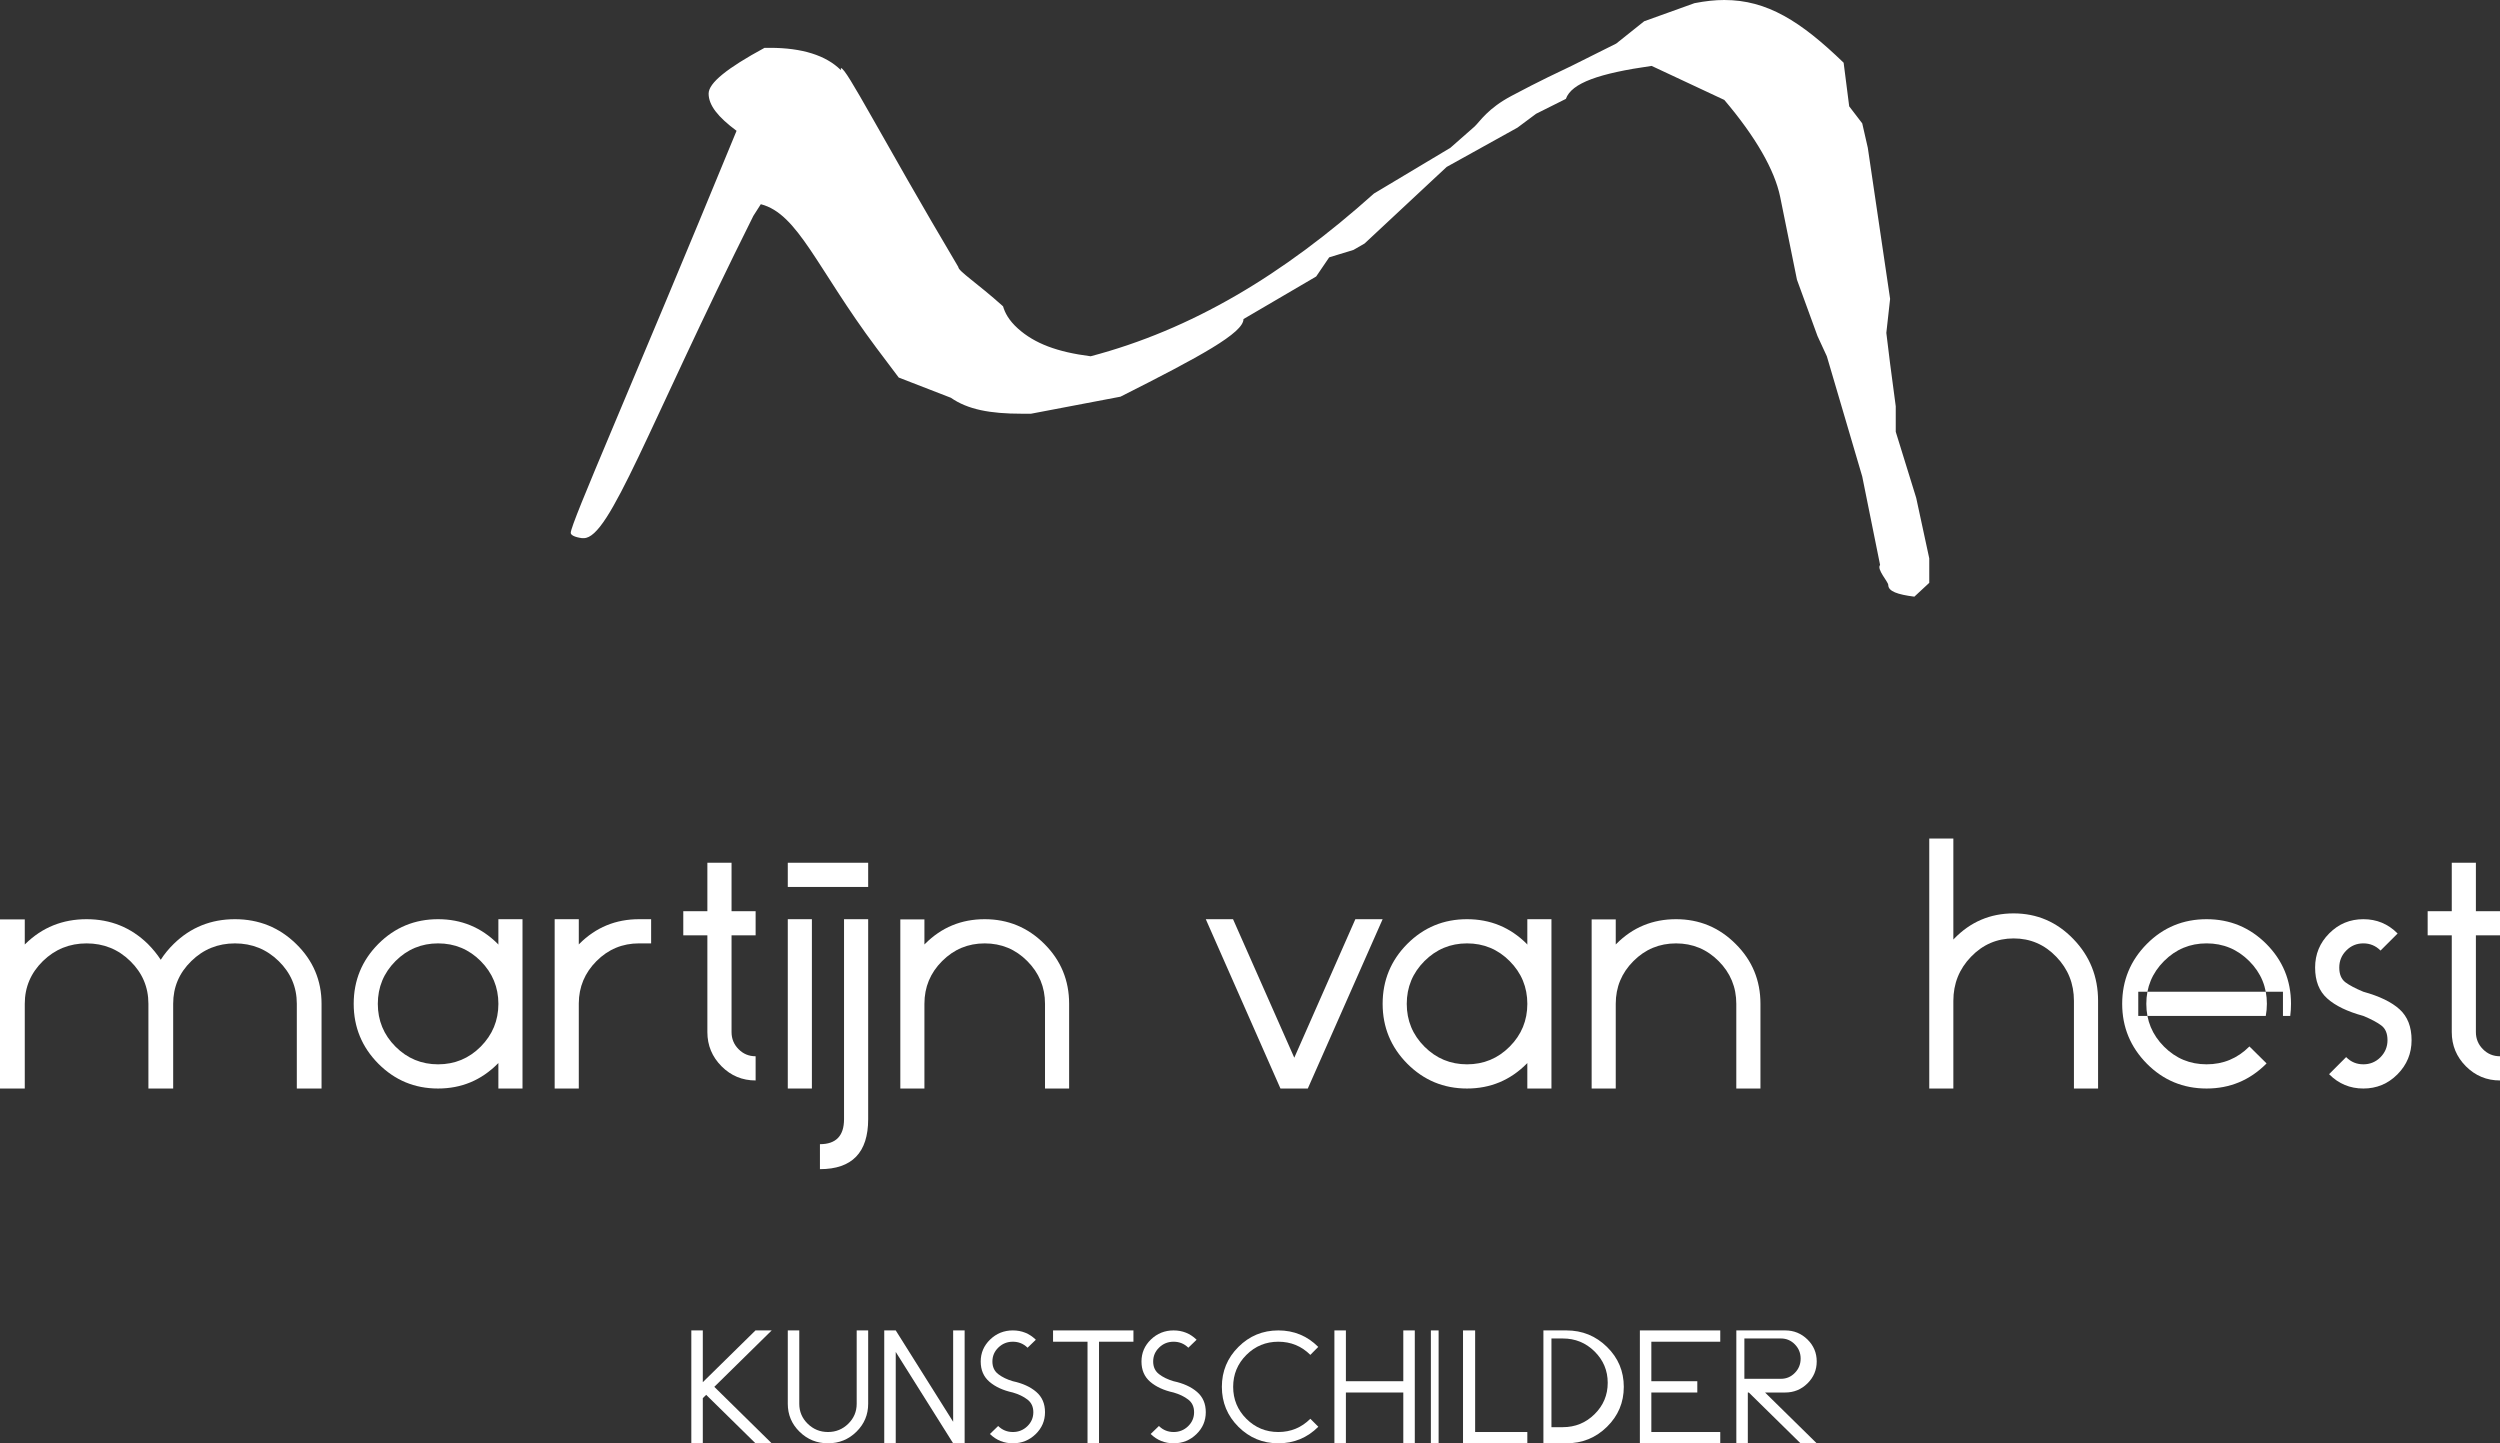 <?xml version="1.0" encoding="UTF-8" standalone="no"?>
<svg width="388px" height="224px" viewBox="0 0 388 224" version="1.1" xmlns="http://www.w3.org/2000/svg" xmlns:xlink="http://www.w3.org/1999/xlink" xmlns:sketch="http://www.bohemiancoding.com/sketch/ns">
    <rect x="0" y="0" width="388" height="224" fill="#333333" stroke="none"/>
    <title>Untitled 1</title>
    <description>Created with Sketch (http://www.bohemiancoding.com/sketch)</description>
    <defs></defs>
    <g id="Page-1" stroke="none" stroke-width="1" fill="none" fill-rule="evenodd" sketch:type="MSPage">
        <g id="Still-+-Rectangle-1-+-Imported-Layers" sketch:type="MSLayerGroup" transform="translate(-729, -328)" fill="#FFFFFF">
            <g id="Imported-Layers" transform="translate(729, 328)" sketch:type="MSShapeGroup">
                <path d="M297.108,92.603 C294.504,92.27 293.057,91.776 293.057,90.784 C293.057,90.296 291.214,88.338 291.79,87.681 L289.018,73.949 L283.525,55.293 L282.077,52.156 L278.888,43.411 L276.277,30.529 C275.422,26.413 272.526,21.294 267.612,15.51 L256.33,10.228 C248.22,11.38 243.9,12.872 243.024,15.346 L238.4,17.659 L235.513,19.808 L224.516,25.911 L211.782,37.793 L210.057,38.788 L206.29,39.941 L204.269,42.913 L192.989,49.52 C192.989,51.665 186.337,55.293 173.898,61.565 L160.016,64.209 L158.562,64.209 C153.65,64.209 150.187,63.554 147.577,61.733 L139.481,58.594 L136.009,53.978 C126.754,41.592 123.858,33.174 118.079,31.693 L116.921,33.506 C100.436,66.523 94.643,83.52 90.605,83.52 L90.317,83.52 C89.144,83.36 88.579,83.031 88.579,82.699 C88.579,81.211 97.827,60.412 114.313,20.303 C111.425,18.156 109.978,16.342 109.978,14.527 C109.978,12.872 112.868,10.561 118.656,7.424 L119.522,7.424 C124.445,7.424 128.196,8.578 130.509,10.892 L130.509,10.561 C131.383,10.561 136.592,20.961 148.727,41.432 C148.727,42.087 151.632,43.908 155.673,47.54 C155.962,48.526 156.538,49.691 157.994,51.001 C160.585,53.315 164.062,54.631 169.271,55.293 C184.893,51.168 199.062,42.745 213.238,30.036 L225.094,22.943 L228.855,19.637 C229.719,18.82 230.884,16.836 234.631,14.857 C238.974,12.541 242.16,11.058 243.9,10.228 L250.83,6.767 L255.177,3.299 L262.986,0.491 C264.709,0.16 266.163,0 267.612,0 C274.255,0 279.475,3.299 286.131,9.733 L286.996,16.505 L289.018,19.144 L289.884,22.943 L293.345,46.383 L292.758,51.665 L293.345,56.449 L294.22,63.057 L294.22,67.013 L297.395,77.271 L299.421,86.661 L299.421,90.456 L297.108,92.603" id="Fill-1"></path>
                <path d="M3.844,168.939 L0,168.939 L0,142.69 L3.844,142.69 L3.844,146.584 C3.887,146.553 3.908,146.517 3.949,146.485 C6.557,143.929 9.722,142.659 13.439,142.659 C17.145,142.659 20.303,143.929 22.934,146.485 C23.712,147.272 24.391,148.094 24.948,148.959 C25.495,148.094 26.168,147.272 26.971,146.485 C29.583,143.929 32.75,142.659 36.467,142.659 C40.178,142.659 43.342,143.94 45.962,146.499 C48.586,149.055 49.904,152.154 49.904,155.785 L49.904,168.939 L46.066,168.939 L46.066,155.785 C46.066,153.203 45.124,150.996 43.255,149.164 C41.372,147.325 39.115,146.415 36.467,146.415 C33.825,146.415 31.565,147.325 29.689,149.164 C27.806,150.996 26.877,153.203 26.877,155.785 L26.877,168.939 L23.033,168.939 L23.033,155.785 C23.033,153.203 22.096,150.996 20.222,149.164 C18.346,147.325 16.08,146.415 13.439,146.415 C10.797,146.415 8.537,147.325 6.654,149.164 C4.787,150.996 3.844,153.203 3.844,155.785 L3.844,168.939" id="Fill-2"></path>
                <path d="M81.093,168.939 L77.348,168.939 L77.348,164.985 C77.319,165.016 77.274,165.054 77.241,165.09 C74.686,167.656 71.607,168.939 67.988,168.939 C64.356,168.939 61.282,167.656 58.722,165.09 C56.17,162.512 54.894,159.415 54.894,155.795 C54.894,152.164 56.17,149.059 58.722,146.49 C61.282,143.931 64.356,142.659 67.988,142.659 C71.607,142.659 74.686,143.931 77.241,146.478 C77.274,146.532 77.319,146.57 77.348,146.608 L77.348,142.659 L81.093,142.659 L81.093,168.939 L81.093,168.939 Z M67.991,146.413 C65.421,146.413 63.212,147.329 61.383,149.159 C59.549,150.999 58.637,153.215 58.637,155.797 C58.637,158.386 59.549,160.599 61.383,162.44 C63.212,164.271 65.421,165.184 67.991,165.184 C70.572,165.184 72.78,164.271 74.604,162.44 C76.426,160.599 77.35,158.386 77.35,155.797 C77.35,153.215 76.426,150.999 74.604,149.159 C72.78,147.329 70.572,146.413 67.991,146.413 L67.991,146.413 Z" id="Fill-3"></path>
                <path d="M89.829,155.721 L89.829,168.939 L86.084,168.939 L86.084,142.659 L89.829,142.659 L89.829,146.582 C89.864,146.547 89.891,146.516 89.924,146.478 C92.471,143.931 95.559,142.659 99.19,142.659 L101.055,142.659 L101.055,146.412 L99.19,146.412 C96.607,146.412 94.403,147.327 92.576,149.158 C90.763,150.98 89.841,153.164 89.829,155.721" id="Fill-4"></path>
                <path d="M109.784,141.414 L109.784,133.899 L113.536,133.899 L113.536,141.414 L117.273,141.414 L117.273,145.166 L113.536,145.166 L113.536,160.181 C113.536,161.211 113.896,162.101 114.635,162.842 C115.363,163.574 116.233,163.932 117.273,163.932 L117.273,167.687 C115.203,167.687 113.45,166.959 111.984,165.488 C110.522,164.018 109.784,162.25 109.784,160.181 L109.784,145.166 L106.045,145.166 L106.045,141.414 L109.784,141.414" id="Fill-5"></path>
                <path d="M122.264,142.659 L126.006,142.659 L126.006,168.939 L122.264,168.939 L122.264,142.659 Z" id="Fill-6"></path>
                <path d="M127.254,177.577 C129.749,177.577 130.994,176.281 130.994,173.698 L130.994,142.659 L134.74,142.659 L134.74,173.698 C134.74,178.869 132.247,181.453 127.254,181.453 L127.254,177.577" id="Fill-7"></path>
                <path d="M143.47,168.939 L139.73,168.939 L139.73,142.69 L143.47,142.69 L143.47,146.584 C143.502,146.553 143.537,146.517 143.57,146.485 C146.122,143.929 149.199,142.659 152.824,142.659 C156.444,142.659 159.529,143.94 162.089,146.499 C164.652,149.055 165.929,152.154 165.929,155.785 L165.929,168.939 L162.186,168.939 L162.186,155.785 C162.186,153.203 161.262,150.996 159.439,149.164 C157.613,147.325 155.413,146.415 152.824,146.415 C150.253,146.415 148.049,147.325 146.216,149.164 C144.382,150.996 143.47,153.203 143.47,155.785 L143.47,168.939" id="Fill-8"></path>
                <path d="M200.873,164.158 L210.351,142.659 L214.585,142.659 L202.972,168.939 L198.727,168.939 L187.138,142.659 L191.367,142.659 L200.873,164.158" id="Fill-9"></path>
                <path d="M240.785,168.939 L237.041,168.939 L237.041,164.985 C237.012,165.016 236.979,165.054 236.941,165.09 C234.386,167.656 231.296,168.939 227.681,168.939 C224.055,168.939 220.974,167.656 218.413,165.09 C215.861,162.512 214.585,159.415 214.585,155.795 C214.585,152.164 215.861,149.059 218.413,146.49 C220.974,143.931 224.055,142.659 227.681,142.659 C231.296,142.659 234.386,143.931 236.941,146.478 C236.979,146.532 237.012,146.57 237.041,146.608 L237.041,142.659 L240.785,142.659 L240.785,168.939 L240.785,168.939 Z M227.684,146.413 C225.108,146.413 222.907,147.329 221.076,149.159 C219.24,150.999 218.328,153.215 218.328,155.797 C218.328,158.386 219.24,160.599 221.076,162.44 C222.907,164.271 225.108,165.184 227.684,165.184 C230.267,165.184 232.472,164.271 234.297,162.44 C236.13,160.599 237.042,158.386 237.042,155.797 C237.042,153.215 236.13,150.999 234.297,149.159 C232.472,147.329 230.267,146.413 227.684,146.413 L227.684,146.413 Z" id="Fill-10"></path>
                <path d="M250.764,168.939 L247.023,168.939 L247.023,142.69 L250.764,142.69 L250.764,146.584 C250.799,146.553 250.833,146.517 250.861,146.485 C253.402,143.929 256.488,142.659 260.123,142.659 C263.734,142.659 266.815,143.94 269.37,146.499 C271.946,149.055 273.222,152.154 273.222,155.785 L273.222,168.939 L269.473,168.939 L269.473,155.785 C269.473,153.203 268.558,150.996 266.734,149.164 C264.901,147.325 262.696,146.415 260.123,146.415 C257.542,146.415 255.333,147.325 253.506,149.164 C251.676,150.996 250.764,153.203 250.764,155.785 L250.764,168.939" id="Fill-11"></path>
                <path d="M303.16,168.939 L299.421,168.939 L299.421,130.145 L303.16,130.145 L303.16,145.818 C303.193,145.786 303.227,145.748 303.255,145.716 C305.8,143.072 308.891,141.758 312.516,141.758 C316.132,141.758 319.221,143.083 321.775,145.73 C324.341,148.374 325.621,151.579 325.621,155.334 L325.621,168.939 L321.875,168.939 L321.875,155.334 C321.875,152.664 320.966,150.381 319.129,148.486 C317.305,146.585 315.099,145.643 312.516,145.643 C309.944,145.643 307.737,146.585 305.906,148.486 C304.072,150.381 303.16,152.664 303.16,155.334 L303.16,168.939" id="Fill-12"></path>
                <path d="M351.647,157.673 C351.761,157.059 351.821,156.43 351.821,155.795 C351.821,153.214 350.913,150.997 349.08,149.158 C347.24,147.327 345.047,146.412 342.464,146.412 C339.878,146.412 337.69,147.327 335.858,149.158 C334.022,150.997 333.108,153.214 333.108,155.795 C333.108,158.384 334.022,160.597 335.858,162.438 C337.69,164.269 339.878,165.182 342.464,165.182 C345.047,165.182 347.24,164.269 349.08,162.438 L349.106,162.405 L351.764,165.033 C351.754,165.054 351.738,165.071 351.728,165.09 C349.164,167.656 346.076,168.939 342.464,168.939 C338.841,168.939 335.743,167.656 333.198,165.09 C330.648,162.512 329.363,159.415 329.363,155.795 C329.363,152.164 330.648,149.059 333.198,146.49 C335.743,143.931 338.841,142.659 342.464,142.659 C346.076,142.659 349.164,143.931 351.728,146.49 C354.287,149.059 355.563,152.164 355.563,155.795 C355.563,156.43 355.526,157.059 355.445,157.673 L351.647,157.673 L351.647,157.673 Z M331.859,153.922 L354.315,153.922 L354.315,157.676 L331.859,157.676 L331.859,153.922 Z" id="Fill-13"></path>
                <path d="M366.796,153.92 C369.291,154.608 371.164,155.512 372.406,156.638 C373.656,157.768 374.277,159.37 374.277,161.431 C374.277,163.5 373.542,165.269 372.083,166.739 C370.614,168.21 368.853,168.939 366.796,168.939 C364.73,168.939 362.968,168.21 361.501,166.739 L361.475,166.71 L364.118,164.063 L364.153,164.092 C364.879,164.824 365.762,165.182 366.796,165.182 C367.819,165.182 368.705,164.824 369.44,164.092 C370.173,163.352 370.54,162.46 370.54,161.431 C370.54,160.396 370.221,159.642 369.597,159.166 C368.981,158.692 368.041,158.192 366.796,157.673 C364.296,156.991 362.427,156.083 361.182,154.956 C359.926,153.832 359.305,152.233 359.305,150.167 C359.305,148.094 360.035,146.322 361.501,144.855 C362.968,143.381 364.73,142.659 366.796,142.659 C368.853,142.659 370.614,143.381 372.083,144.855 L372.107,144.883 L369.457,147.53 L369.44,147.509 C368.705,146.777 367.819,146.412 366.796,146.412 C365.762,146.412 364.879,146.777 364.153,147.509 C363.416,148.248 363.054,149.129 363.054,150.167 C363.054,151.195 363.363,151.949 363.985,152.435 C364.606,152.901 365.544,153.402 366.796,153.92" id="Fill-14"></path>
                <path d="M380.514,141.414 L380.514,133.899 L384.258,133.899 L384.258,141.414 L388,141.414 L388,145.166 L384.258,145.166 L384.258,160.181 C384.258,161.211 384.618,162.101 385.358,162.842 C386.082,163.574 386.964,163.932 388,163.932 L388,167.687 C385.93,167.687 384.177,166.959 382.705,165.488 C381.246,164.018 380.514,162.25 380.514,160.181 L380.514,145.166 L376.772,145.166 L376.772,141.414 L380.514,141.414" id="Fill-15"></path>
                <path d="M122.264,133.899 L134.74,133.899 L134.74,137.654 L122.264,137.654 L122.264,133.899 Z" id="Fill-16"></path>
                <path d="M109.075,216.993 L109.075,224 L107.293,224 L107.293,206.48 L109.075,206.48 L109.075,214.516 L117.251,206.48 L119.768,206.48 L110.86,215.238 L119.768,224 L117.251,224 L109.599,216.478 L109.075,216.993" id="Fill-17"></path>
                <path d="M132.958,206.48 L134.74,206.48 L134.74,217.868 C134.74,219.566 134.132,221.012 132.917,222.205 C131.701,223.403 130.23,224 128.504,224 C126.782,224 125.314,223.403 124.091,222.205 C122.873,221.012 122.264,219.566 122.264,217.868 L122.264,206.48 L124.047,206.48 L124.047,217.868 C124.047,219.077 124.482,220.109 125.354,220.964 C126.227,221.82 127.273,222.249 128.504,222.249 C129.73,222.249 130.78,221.82 131.651,220.964 C132.523,220.109 132.958,219.077 132.958,217.868 L132.958,206.48" id="Fill-18"></path>
                <path d="M139.018,209.82 L139.018,224 L137.235,224 L137.235,206.48 L139.018,206.48 L147.929,220.66 L147.929,206.48 L149.711,206.48 L149.711,224 L147.929,224 L139.018,209.82" id="Fill-19"></path>
                <path d="M157.192,214.365 C158.71,214.692 159.92,215.24 160.827,216.023 C161.734,216.802 162.186,217.854 162.186,219.175 C162.186,220.509 161.698,221.645 160.724,222.586 C159.747,223.53 158.572,224 157.204,224 C155.824,224 154.645,223.53 153.671,222.586 C153.654,222.571 153.642,222.56 153.635,222.555 L154.917,221.314 C154.924,221.323 154.934,221.334 154.953,221.35 C155.575,221.949 156.323,222.249 157.204,222.249 C158.077,222.249 158.819,221.949 159.442,221.35 C160.062,220.749 160.373,220.025 160.373,219.175 C160.373,218.338 160.071,217.681 159.466,217.215 C158.861,216.747 158.103,216.381 157.192,216.117 C155.682,215.79 154.474,215.235 153.569,214.458 C152.66,213.68 152.206,212.628 152.206,211.304 C152.206,209.973 152.696,208.836 153.671,207.893 C154.645,206.954 155.82,206.48 157.192,206.48 C158.571,206.48 159.747,206.954 160.724,207.893 C160.742,207.906 160.752,207.92 160.759,207.929 L159.479,209.167 C159.472,209.158 159.457,209.149 159.442,209.132 C158.819,208.533 158.071,208.235 157.192,208.235 C156.319,208.235 155.575,208.533 154.953,209.132 C154.331,209.733 154.021,210.455 154.021,211.304 C154.021,212.143 154.323,212.8 154.93,213.267 C155.535,213.733 156.287,214.097 157.192,214.365" id="Fill-20"></path>
                <path d="M175.91,206.48 L175.91,208.235 L170.566,208.235 L170.566,224 L168.783,224 L168.783,208.235 L163.434,208.235 L163.434,206.48 L175.91,206.48" id="Fill-21"></path>
                <path d="M182.141,214.365 C183.657,214.692 184.87,215.24 185.777,216.023 C186.686,216.802 187.138,217.854 187.138,219.175 C187.138,220.509 186.652,221.645 185.677,222.586 C184.7,223.53 183.525,224 182.155,224 C180.776,224 179.599,223.53 178.619,222.586 C178.606,222.571 178.591,222.56 178.583,222.555 L179.865,221.314 C179.871,221.323 179.886,221.334 179.905,221.35 C180.523,221.949 181.276,222.249 182.155,222.249 C183.024,222.249 183.772,221.949 184.393,221.35 C185.013,220.749 185.322,220.025 185.322,219.175 C185.322,218.338 185.023,217.681 184.417,217.215 C183.812,216.747 183.054,216.381 182.141,216.117 C180.635,215.79 179.426,215.235 178.517,214.458 C177.61,213.68 177.158,212.628 177.158,211.304 C177.158,209.973 177.644,208.836 178.619,207.893 C179.599,206.954 180.77,206.48 182.141,206.48 C183.522,206.48 184.7,206.954 185.677,207.893 C185.69,207.906 185.701,207.92 185.711,207.929 L184.427,209.167 C184.419,209.158 184.408,209.149 184.393,209.132 C183.772,208.533 183.02,208.235 182.141,208.235 C181.272,208.235 180.523,208.533 179.905,209.132 C179.283,209.733 178.972,210.455 178.972,211.304 C178.972,212.143 179.275,212.8 179.879,213.267 C180.484,213.733 181.238,214.097 182.141,214.365" id="Fill-22"></path>
                <path d="M198.399,208.235 C196.458,208.235 194.806,208.916 193.436,210.284 C192.07,211.649 191.387,213.302 191.387,215.238 C191.387,217.179 192.07,218.831 193.436,220.198 C194.806,221.565 196.458,222.249 198.399,222.249 C200.337,222.249 201.995,221.563 203.364,220.193 L204.605,221.432 C202.892,223.143 200.823,224 198.399,224 C195.975,224 193.908,223.146 192.198,221.437 C190.486,219.727 189.633,217.661 189.633,215.238 C189.633,212.818 190.486,210.752 192.198,209.045 C193.908,207.338 195.975,206.48 198.399,206.48 C200.823,206.48 202.889,207.334 204.592,209.039 L203.364,210.277 C201.995,208.914 200.337,208.235 198.399,208.235" id="Fill-23"></path>
                <path d="M207.1,206.48 L208.883,206.48 L208.883,214.365 L217.792,214.365 L217.792,206.48 L219.576,206.48 L219.576,224 L217.792,224 L217.792,216.117 L208.883,216.117 L208.883,224 L207.1,224 L207.1,206.48" id="Fill-24"></path>
                <path d="M222.071,206.48 L223.272,206.48 L223.272,224 L222.071,224 L222.071,206.48 Z" id="Fill-25"></path>
                <path d="M228.941,222.249 L237.042,222.249 L237.042,224 L227.061,224 L227.061,206.48 L228.941,206.48 L228.941,222.249" id="Fill-26"></path>
                <path d="M243.109,206.48 C245.571,206.48 247.672,207.338 249.407,209.045 C251.148,210.752 252.013,212.818 252.013,215.238 C252.013,217.661 251.148,219.727 249.407,221.437 C247.672,223.146 245.571,224 243.109,224 L239.537,224 L239.537,206.48 L243.109,206.48 L243.109,206.48 Z M242.547,221.497 C244.474,221.497 246.118,220.825 247.477,219.482 C248.835,218.14 249.518,216.517 249.518,214.611 C249.518,212.709 248.835,211.086 247.477,209.745 C246.118,208.4 244.474,207.732 242.547,207.732 L240.785,207.732 L240.785,221.497 L242.547,221.497 L242.547,221.497 Z" id="Fill-27"></path>
                <path d="M266.984,206.48 L266.984,208.235 L256.288,208.235 L256.288,214.365 L263.422,214.365 L263.422,216.117 L256.288,216.117 L256.288,222.249 L266.984,222.249 L266.984,224 L254.508,224 L254.508,206.48 L266.984,206.48" id="Fill-28"></path>
                <path d="M271.262,216.117 L271.262,224 L269.479,224 L269.479,206.48 L277.063,206.48 C278.406,206.48 279.559,206.95 280.52,207.889 C281.475,208.826 281.955,209.962 281.955,211.293 C281.955,212.625 281.475,213.762 280.52,214.703 C279.559,215.648 278.406,216.117 277.063,216.117 L273.934,216.117 L281.955,224 L279.439,224 L271.418,216.117 L271.262,216.117 L271.262,216.117 Z M270.727,207.732 L270.727,213.989 L276.411,213.989 C277.248,213.989 277.966,213.684 278.565,213.069 C279.162,212.46 279.46,211.719 279.46,210.853 C279.46,209.996 279.162,209.261 278.565,208.648 C277.966,208.037 277.248,207.732 276.411,207.732 L270.727,207.732 L270.727,207.732 Z" id="Fill-29"></path>
            </g>
        </g>
    </g>
</svg>